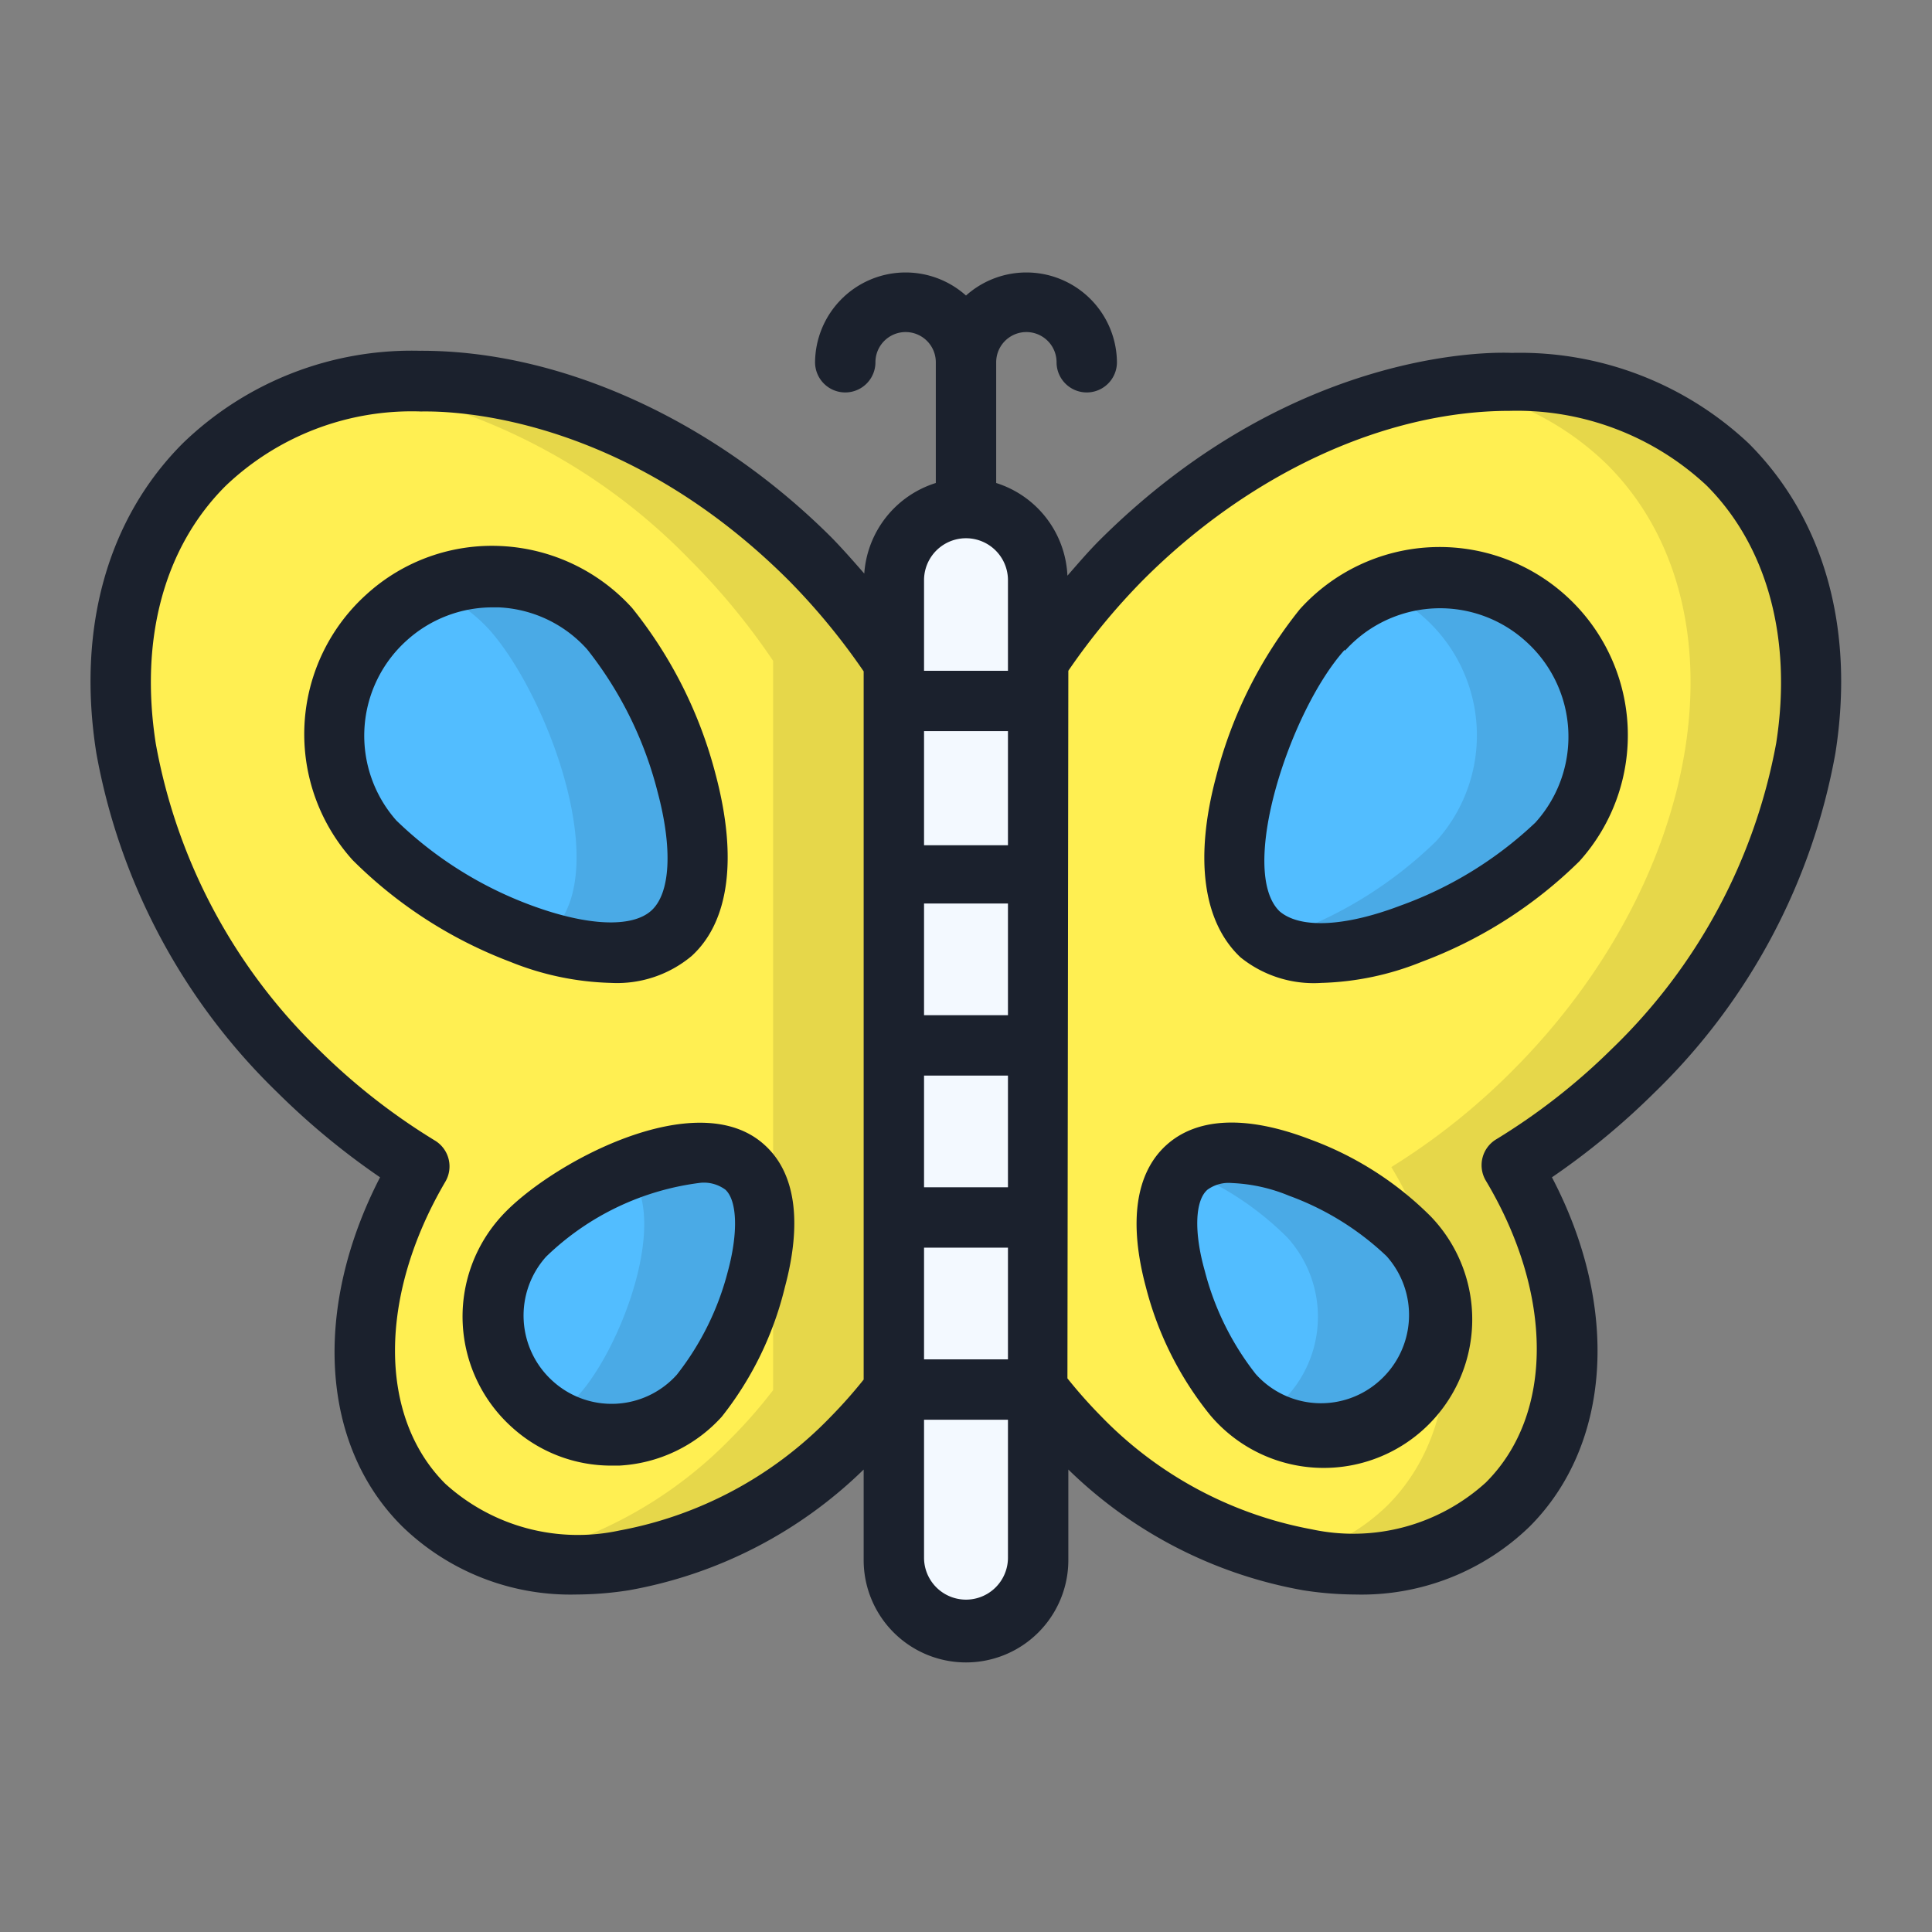 <?xml version="1.0" ?><svg viewBox="0 0 64 64" xmlns="http://www.w3.org/2000/svg"><rect x="0" y="0" width="64" height="64" fill="#808080" stroke="none"/><defs><style>.cls-1{fill:#ffef52;}.cls-2{fill:#52bdff;}.cls-3{fill:#e6d74a;}.cls-4{fill:#4aaae6;}.cls-5{fill:#f3f9ff;}.cls-6{fill:#1b212d;}</style></defs><g id="Butterfly"><path class="cls-1" d="M29.61,21.89a22.54,22.54,0,0,0-2.76-3.35c-3.73-3.74-8.54-5.93-12.93-5.91a10,10,0,0,0-7.16,2.76C2.08,20.07,3.49,29.06,9.91,35.48a22.51,22.51,0,0,0,4,3.18c-2.48,4.14-2.43,8.64.12,11.19,3.3,3.31,9.65,2.32,14.18-2.21a14.93,14.93,0,0,0,1.39-1.59h4.78a14.93,14.93,0,0,0,1.39,1.59c4.53,4.53,10.88,5.52,14.18,2.21,2.55-2.55,2.6-7.05.12-11.19a22.51,22.51,0,0,0,4-3.18c6.42-6.42,7.83-15.41,3.15-20.09a10,10,0,0,0-7.16-2.76c-4.39,0-9.2,2.17-12.93,5.91a22.54,22.54,0,0,0-2.76,3.35Z" id="path7146-3"/><path class="cls-2" d="M20.2,20.85c1.93,2.15,4.18,8.14,2,10.08s-7.88-.92-9.81-3.07a5.23,5.23,0,0,1,7.77-7Z" id="path7148-9"/><path class="cls-2" d="M43.8,20.85c-1.93,2.15-4.18,8.14-2,10.08s7.88-.92,9.81-3.07a5.23,5.23,0,1,0-7.77-7Z" id="path7151-0"/><path class="cls-2" d="M23.17,46.21c1.45-1.61,3.13-6.09,1.53-7.54s-5.9.69-7.35,2.29a3.92,3.92,0,0,0,5.82,5.25Z" id="path7153-8"/><path class="cls-2" d="M40.83,46.21c-1.44-1.61-3.13-6.09-1.52-7.54s5.89.69,7.34,2.29a3.92,3.92,0,0,1-5.82,5.25Z" id="path7155-8"/><path class="cls-3" d="M50.08,12.63A14.83,14.83,0,0,0,48,12.8a9.46,9.46,0,0,1,5.24,2.59c4.68,4.68,3.27,13.67-3.15,20.09a22.07,22.07,0,0,1-4,3.18c2.48,4.14,2.43,8.64-.12,11.2a6.59,6.59,0,0,1-3.16,1.72A7.69,7.69,0,0,0,50,49.86c2.55-2.56,2.6-7.06.12-11.2a22.07,22.07,0,0,0,4-3.18c6.42-6.42,7.83-15.41,3.15-20.09A10,10,0,0,0,50.08,12.63Z" id="ellipse7125-9-5"/><path class="cls-3" d="M13.92,12.63A10.88,10.88,0,0,0,12,12.8a19.83,19.83,0,0,1,10.85,5.74,22.54,22.54,0,0,1,2.76,3.35V46.05a16.14,16.14,0,0,1-1.39,1.59,14.19,14.19,0,0,1-7,3.94c3.37.8,7.69-.61,11-3.94a16.14,16.14,0,0,0,1.39-1.59V21.89a22.54,22.54,0,0,0-2.76-3.35C23.12,14.8,18.31,12.61,13.92,12.63Z" id="path9769"/><path class="cls-4" d="M40.93,38.19a2.26,2.26,0,0,0-1.62.48.5.5,0,0,0-.07.08A10.16,10.16,0,0,1,42.65,41a3.91,3.91,0,0,1-.29,5.53,3.61,3.61,0,0,1-.6.45,3.91,3.91,0,0,0,4.89-6,9.92,9.92,0,0,0-5.72-2.77Z" id="path9792"/><path class="cls-4" d="M23.07,38.19a7.26,7.26,0,0,0-2.31.56c1.48,1.52-.17,5.88-1.59,7.46a4.22,4.22,0,0,1-.92.73,3.91,3.91,0,0,0,4.92-.73c1.45-1.61,3.13-6.09,1.52-7.54A2.26,2.26,0,0,0,23.07,38.19Z" id="path9790"/><path class="cls-4" d="M47.42,19.13a5.33,5.33,0,0,0-1.71.4,5.29,5.29,0,0,1,1.48.94,5.23,5.23,0,0,1,.39,7.39,13.82,13.82,0,0,1-5.49,3.29c2.34,1.44,7.64-1.24,9.49-3.29a5.24,5.24,0,0,0-4.16-8.73Z" id="path9788"/><path class="cls-4" d="M16.58,19.13a5.33,5.33,0,0,0-2.29.4,5.26,5.26,0,0,1,1.91,1.32c1.93,2.15,4.19,8.14,2,10.08a2.7,2.7,0,0,1-.33.22c1.72.55,3.38.63,4.33-.22,2.15-1.94-.11-7.93-2-10.08A5.24,5.24,0,0,0,16.58,19.13Z" id="path9774"/><rect class="cls-5" height="37.21" id="rect7111-2" rx="2.39" width="4.78" x="29.61" y="16.79"/><path class="cls-6" d="M6.06,14.68c-2.5,2.5-3.52,6.14-2.87,10.26a20.77,20.77,0,0,0,6,11.25A24.35,24.35,0,0,0,12.59,39c-2.22,4.3-2,8.86.74,11.57a8,8,0,0,0,5.78,2.25,11.39,11.39,0,0,0,1.72-.14,14.85,14.85,0,0,0,7.78-4v3a3.39,3.39,0,1,0,6.78,0v-3a14.85,14.85,0,0,0,7.78,4,11.39,11.39,0,0,0,1.72.14,8,8,0,0,0,5.78-2.25c2.7-2.7,3-7.26.74-11.57a24.35,24.35,0,0,0,3.39-2.8,20.77,20.77,0,0,0,6-11.25c.65-4.12-.37-7.76-2.87-10.26a11.06,11.06,0,0,0-7.85-3c-.11,0-7-.42-13.65,6.2-.38.38-.72.78-1.07,1.18A3.38,3.38,0,0,0,33,16V12a1,1,0,0,1,2,0,1,1,0,0,0,2,0,3,3,0,0,0-5-2.21A3,3,0,0,0,27,12a1,1,0,1,0,2,0,1,1,0,0,1,2,0v4A3.39,3.39,0,0,0,28.63,19c-.35-.4-.7-.8-1.07-1.18-3.91-3.91-9-6.22-13.65-6.2A10.9,10.9,0,0,0,6.06,14.68Zm29.33,7.54a21.83,21.83,0,0,1,2.47-3c3.51-3.52,8-5.61,12.15-5.61a9.21,9.21,0,0,1,6.52,2.47c2,2,2.85,5.06,2.31,8.53a18.77,18.77,0,0,1-5.45,10.14,21,21,0,0,1-3.84,3,1,1,0,0,0-.33,1.36c2.24,3.75,2.26,7.75,0,10a6.53,6.53,0,0,1-5.77,1.55,13,13,0,0,1-7-3.77,16,16,0,0,1-1.09-1.23Zm-4.78-3a1.39,1.39,0,1,1,2.78,0v3H30.61Zm0,5h2.78V28H30.61Zm0,5.71h2.78v3.7H30.61Zm0,5.7h2.78v3.7H30.61Zm0,5.7h2.78v3.7H30.61Zm0,5.7h2.78v4.57a1.39,1.39,0,1,1-2.78,0ZM26.14,19.24a21.83,21.83,0,0,1,2.47,3V45.7a16,16,0,0,1-1.09,1.23,13,13,0,0,1-7,3.77,6.53,6.53,0,0,1-5.77-1.55c-2.23-2.23-2.21-6.23,0-10a1,1,0,0,0-.33-1.36,21,21,0,0,1-3.84-3A18.77,18.77,0,0,1,5.16,24.63c-.54-3.47.28-6.5,2.31-8.53a8.93,8.93,0,0,1,6.45-2.47C14,13.65,20.14,13.24,26.14,19.24Z"/><path class="cls-6" d="M16.9,31.86a9.52,9.52,0,0,0,3.34.7,3.85,3.85,0,0,0,2.67-.89c1.24-1.13,1.53-3.24.8-6a14.65,14.65,0,0,0-2.77-5.53,6.26,6.26,0,0,0-4.31-2.05,6.17,6.17,0,0,0-4.49,1.6,6.23,6.23,0,0,0-.46,8.8A14.81,14.81,0,0,0,16.9,31.86ZM13.48,21.21a4.23,4.23,0,0,1,2.83-1.09h.22a4.18,4.18,0,0,1,2.92,1.39,12.58,12.58,0,0,1,2.33,4.71c.51,1.9.43,3.38-.21,3.95s-2.12.51-4-.19a12.79,12.79,0,0,1-4.44-2.8A4.24,4.24,0,0,1,13.48,21.21Z"/><path class="cls-6" d="M43.77,32.56a9.52,9.52,0,0,0,3.33-.7,14.81,14.81,0,0,0,5.22-3.33,6.23,6.23,0,0,0-9.26-8.35,14.65,14.65,0,0,0-2.77,5.53c-.73,2.72-.44,4.83.8,6A3.86,3.86,0,0,0,43.77,32.56Zm.78-11a4.23,4.23,0,0,1,6-.31,4.24,4.24,0,0,1,.31,6A12.79,12.79,0,0,1,46.39,30c-1.84.7-3.32.77-4,.19C41,28.85,42.72,23.55,44.55,21.52Z"/><path class="cls-6" d="M16.61,40.29a4.93,4.93,0,0,0,.36,7,4.88,4.88,0,0,0,3.28,1.26h.26a4.93,4.93,0,0,0,3.4-1.62A11.11,11.11,0,0,0,26,42.64c.58-2.16.35-3.79-.67-4.71C23.09,35.88,18.17,38.57,16.61,40.29Zm7.5,1.83a9.27,9.27,0,0,1-1.69,3.42,2.9,2.9,0,0,1-4.11.21,2.92,2.92,0,0,1-.22-4.12,8.92,8.92,0,0,1,5.13-2.45,1.2,1.2,0,0,1,.81.23C24.42,39.77,24.46,40.83,24.11,42.12Z"/><path class="cls-6" d="M40.09,46.88a4.92,4.92,0,1,0,7.3-6.59,11,11,0,0,0-4-2.55c-2.09-.8-3.73-.73-4.75.19s-1.26,2.55-.68,4.71A11.11,11.11,0,0,0,40.09,46.88ZM40,39.41a1.19,1.19,0,0,1,.81-.22,5.52,5.52,0,0,1,1.89.42,9.32,9.32,0,0,1,3.23,2,2.92,2.92,0,0,1-.22,4.12,2.9,2.9,0,0,1-4.11-.21,9.27,9.27,0,0,1-1.69-3.42C39.55,40.83,39.58,39.77,40,39.41Z"/></g></svg>